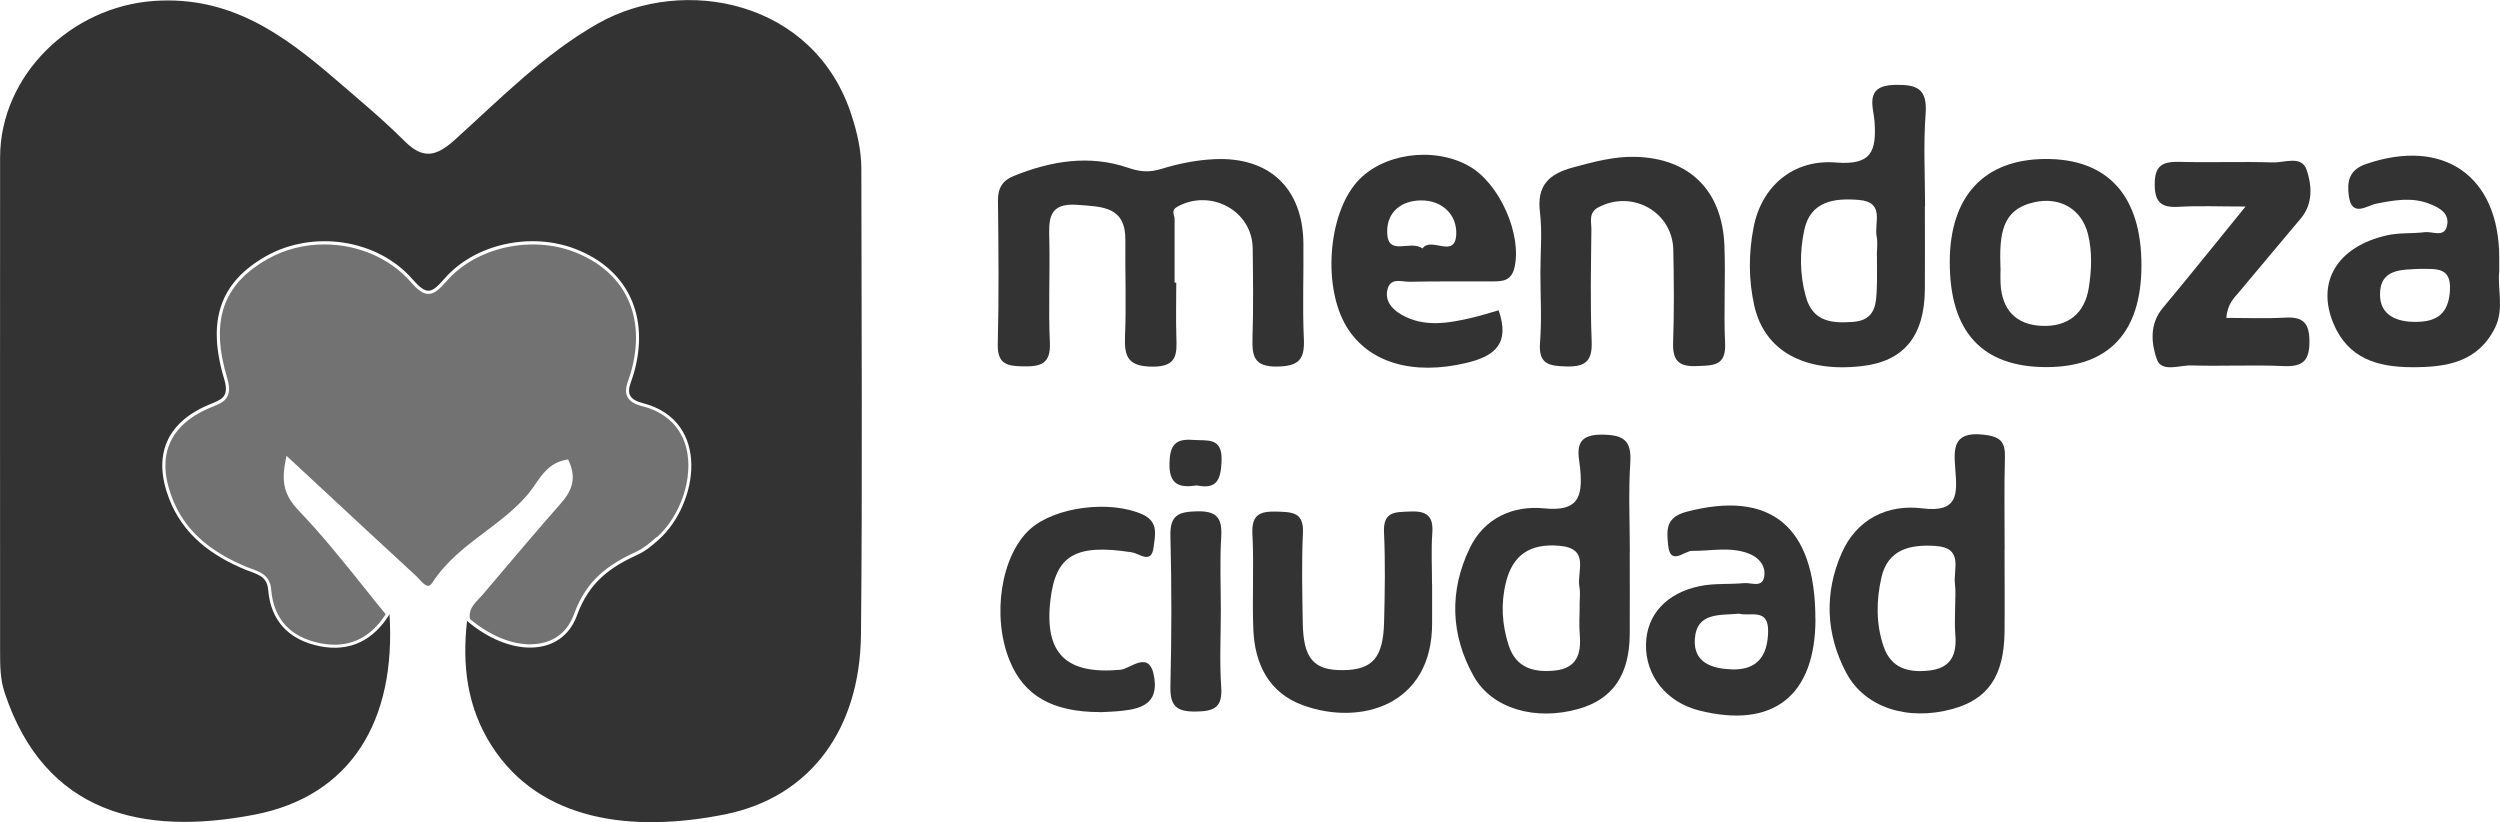 <?xml version="1.0" encoding="UTF-8"?>
<svg id="Capa_2" data-name="Capa 2" xmlns="http://www.w3.org/2000/svg" viewBox="0 0 269.2 88.52">
  <defs>
    <style>
      .cls-1 {
        fill: #333;
        stroke-width: 0px;
      }

      .cls-2 {
        opacity: .69;
      }
    </style>
  </defs>
  <g id="Capa_1-2" data-name="Capa 1">
    <g>
      <path class="cls-1" d="M41.94,66.1c.74,11.56-4.19,19.62-14.52,21.62-12.08,2.33-22.59-.13-26.91-13.1-.49-1.47-.5-2.92-.5-4.4,0-17.76-.02-35.51,0-53.27C.03,8.04,7.72.7,16.61.1c8.18-.56,13.9,3.61,19.52,8.45,2.51,2.17,5.08,4.29,7.43,6.64,2.01,2.01,3.42,1.66,5.42-.14,4.92-4.44,9.6-9.23,15.43-12.53,9.17-5.19,23.3-2.55,27.3,9.93.6,1.86,1.03,3.75,1.04,5.7.01,16.72.13,33.45-.04,50.17-.1,10.12-5.38,17.52-14.68,19.38-9.96,1.99-19.85.74-25.06-7.35-2.68-4.16-3.22-8.71-2.68-13.49,4.62,3.93,10.2,3.92,11.84-.6,1.3-3.57,3.56-5.18,6.58-6.56.82-.37,1.55-.99,2.23-1.6,4.25-3.83,5.67-12.81-1.75-14.7-2.25-.57-1.31-1.9-.95-3.16,1.76-6.15-.6-11.21-6.25-13.42-4.74-1.85-10.84-.62-14.16,3.22-1.42,1.64-1.92,1.72-3.42.02-3.82-4.36-10.74-5.29-15.72-2.5-4.93,2.77-6.47,6.87-4.55,13.26.61,2.05-.37,2.21-1.72,2.79-4.53,1.93-5.97,5.47-4.23,10.04,1.5,3.93,4.57,6.19,8.3,7.72,1.05.43,2.26.6,2.38,2.1.27,3.45,2.3,5.45,5.54,6.11,3.27.66,5.82-.63,7.56-3.48Z"/>
      <g class="cls-2">
        <path class="cls-1" d="M70.7,57.83c-.62.56-1.35,1.18-2.13,1.55-3.11,1.42-5.44,3.11-6.76,6.75-.58,1.6-1.69,2.66-3.23,3.06-2.35.63-5.33-.32-7.97-2.53-.19-.98.38-1.58,1.04-2.28.17-.17.33-.35.48-.53l1.5-1.77c2.2-2.6,4.47-5.27,6.75-7.86.96-1.09,1.82-2.48.9-4.5l-.11-.25-.26.05c-1.68.32-2.5,1.5-3.28,2.64-.25.36-.49.71-.76,1.03-1.32,1.58-2.99,2.84-4.61,4.06-2.05,1.54-4.16,3.14-5.65,5.41-.12.19-.3.41-.49.42-.31.02-.71-.42-1.03-.77-.14-.15-.28-.3-.41-.41-3.26-3-6.5-6.01-9.89-9.16l-3.94-3.66-.12.61c-.45,2.37-.07,3.73,1.51,5.37,2.4,2.51,4.62,5.27,6.77,7.95.83,1.05,1.67,2.09,2.52,3.13-1.71,2.67-4.09,3.72-7.06,3.12-3.24-.66-5.01-2.62-5.27-5.8-.12-1.49-1.17-1.87-2.11-2.21-.16-.05-.32-.12-.48-.18-4.24-1.75-6.82-4.14-8.1-7.53-1.69-4.43-.29-7.76,4.04-9.61l.36-.14c1.14-.46,2.2-.9,1.56-3.06-1.85-6.15-.5-10.12,4.39-12.86,1.86-1.05,3.97-1.55,6.07-1.55,3.48,0,6.95,1.39,9.23,3.97.74.84,1.32,1.36,1.97,1.36h0c.64,0,1.18-.49,1.96-1.38,3.14-3.62,9.06-4.96,13.78-3.13,5.51,2.15,7.77,7.01,6.05,13-.06.19-.12.39-.19.59-.24.68-.5,1.39-.16,2.02.24.45.75.78,1.56.98,3.22.82,4.37,2.93,4.78,4.55.77,3.13-.59,7.24-3.17,9.56Z"/>
      </g>
      <path class="cls-1" d="M126.66,30.43c0,1.95-.05,3.89.01,5.84.06,1.85.11,3.23-2.58,3.21-2.59-.02-3.04-1.02-2.95-3.26.15-3.43,0-6.87.04-10.3.05-3.7-2.44-3.65-5.13-3.86-3.24-.26-3.11,1.63-3.06,3.83.08,3.66-.11,7.33.06,10.99.11,2.31-.98,2.6-2.88,2.57-1.74-.03-2.78-.24-2.73-2.4.13-5.15.08-10.3.02-15.45-.02-1.34.5-2.17,1.69-2.65,4.02-1.62,8.14-2.32,12.34-.88,1.25.43,2.27.52,3.56.12,1.83-.57,3.78-.96,5.7-1.05,5.96-.28,9.54,3.15,9.6,9.06.04,3.43-.11,6.87.05,10.3.1,2.2-.54,2.93-2.85,2.97-2.55.05-2.74-1.15-2.68-3.12.1-3.2.06-6.41.02-9.61-.05-4.02-4.45-6.43-8.05-4.52-.82.44-.37.87-.36,1.36.01,2.29,0,4.57,0,6.86.05,0,.09,0,.14,0Z"/>
      <path class="cls-1" d="M207.27,22.23c0,2.98.02,5.95,0,8.93-.04,5.04-2.27,7.74-6.76,8.26-6.18.72-10.49-1.6-11.6-6.47-.64-2.8-.63-5.73-.07-8.53.87-4.39,4.28-7.3,8.87-6.92,3.87.32,4.35-1.28,4.14-4.43-.1-1.49-1.16-3.84,2.13-3.93,2.41-.06,3.58.37,3.37,3.14-.25,3.3-.06,6.63-.06,9.95ZM202.1,27.52c0-.68.11-1.39-.02-2.05-.29-1.46.93-3.7-1.9-3.94-2.69-.22-5.24.13-5.9,3.26-.49,2.32-.49,4.75.16,7.11.74,2.74,2.79,2.94,5.12,2.76,2.43-.19,2.47-1.96,2.54-3.71.04-1.14,0-2.28.01-3.42Z"/>
      <path class="cls-1" d="M215.85,59.16c0,2.97.03,5.94,0,8.91-.07,4.74-1.78,7.23-5.63,8.28-4.8,1.31-9.42-.14-11.42-3.91-2.2-4.15-2.38-8.59-.49-12.88,1.61-3.66,4.93-5.29,8.68-4.82,3.92.49,3.76-1.59,3.56-4.17-.16-2.14-.35-4.14,2.99-3.77,1.77.19,2.4.68,2.35,2.43-.09,3.31-.03,6.62-.03,9.93ZM210.53,65.29c0-.8.08-1.6-.02-2.39-.2-1.6.97-3.9-2.07-4.11-2.75-.19-5.16.36-5.85,3.4-.55,2.43-.6,4.97.23,7.41.82,2.4,2.71,2.85,4.94,2.6,2.33-.26,2.97-1.72,2.79-3.84-.09-1.02-.02-2.05-.02-3.07Z"/>
      <path class="cls-1" d="M175.49,59.42c0,2.97.02,5.94,0,8.91-.04,4.38-1.85,6.97-5.53,8.01-4.6,1.3-9.3,0-11.28-3.54-2.49-4.45-2.64-9.19-.41-13.79,1.56-3.24,4.67-4.6,7.98-4.27,3.66.36,4.18-1.16,3.91-4.19-.14-1.58-.93-3.77,2.29-3.75,2.33.02,3.26.56,3.1,3.03-.21,3.18-.05,6.39-.05,9.59ZM170.09,65.24c0-.69.1-1.39-.02-2.05-.3-1.65,1.18-4.13-2.14-4.42-3.15-.27-5.04.94-5.78,3.98-.56,2.28-.41,4.54.31,6.76.79,2.41,2.67,2.91,4.92,2.7,2.4-.23,2.91-1.78,2.73-3.87-.09-1.02-.02-2.06-.01-3.08Z"/>
      <path class="cls-1" d="M161.37,33.4c1.25,3.6-.39,4.95-3.48,5.68-5.71,1.36-10.5.01-12.88-3.88-2.58-4.23-2.04-12.01,1.09-15.59,2.69-3.07,8.2-3.88,12.03-1.76,3.35,1.85,5.8,7.45,4.94,11-.34,1.39-1.27,1.45-2.32,1.45-2.98.02-5.96-.03-8.95.04-.83.02-2.01-.48-2.37.73-.38,1.29.47,2.24,1.49,2.82,2.47,1.4,5.07.91,7.65.31.88-.21,1.75-.49,2.8-.79ZM153.17,26.76c.93-1.35,3.54,1.2,3.64-1.57.07-2.02-1.46-3.63-3.8-3.61-2.1.02-3.63,1.22-3.64,3.32-.02,2.84,2.45.87,3.8,1.85Z"/>
      <path class="cls-1" d="M269.13,29.15c-.25,1.82.55,4.07-.45,6.11-1.85,3.77-5.28,4.3-9,4.28-3.7-.01-6.83-.96-8.4-4.67-1.9-4.5.39-8.32,5.75-9.53,1.32-.3,2.73-.17,4.08-.34.82-.1,2.05.6,2.37-.63.36-1.39-.81-2.02-1.91-2.44-1.9-.73-3.79-.37-5.73.01-.95.19-2.58,1.5-2.91-.79-.22-1.54-.03-2.85,1.85-3.49,8.37-2.87,14.34,1.3,14.34,10.12,0,.34,0,.69,0,1.35ZM260.57,28.95c-1.86.11-4.34-.08-4.29,2.83.03,2.16,1.79,2.9,3.86,2.88,2.3-.01,3.52-.9,3.67-3.38.15-2.57-1.49-2.3-3.24-2.33Z"/>
      <path class="cls-1" d="M230.59,28.63c-.02,7.16-3.5,10.88-10.19,10.9-6.97.02-10.48-3.81-10.45-11.38.03-7.03,3.69-10.97,10.24-11.03,6.78-.06,10.43,3.97,10.4,11.52ZM215.42,28.92s-.03.81,0,1.6c.14,2.84,1.66,4.47,4.49,4.57,2.76.1,4.57-1.32,5.01-4.1.3-1.91.39-3.88-.09-5.79-.68-2.7-3.01-4.03-5.76-3.43-3.55.78-3.79,3.46-3.66,7.14Z"/>
      <path class="cls-1" d="M165.87,29.34c0-2.17.21-4.37-.05-6.51-.36-2.9,1.03-4.12,3.56-4.8,2.21-.6,4.43-1.2,6.72-1.14,5.8.14,9.32,3.6,9.58,9.46.15,3.54-.09,7.1.08,10.63.11,2.47-1.32,2.36-3.05,2.44-1.96.09-2.62-.62-2.55-2.56.12-3.31.09-6.63.02-9.95-.08-4.09-4.4-6.51-8.06-4.59-1.1.57-.75,1.56-.76,2.4-.04,4-.13,8.01.03,12.01.08,2.11-.61,2.78-2.72,2.73-1.9-.05-3.02-.25-2.84-2.58.2-2.5.04-5.03.04-7.54Z"/>
      <path class="cls-1" d="M195.49,66.63c0,8.29-4.55,11.88-12.51,9.88-3.53-.89-5.82-3.74-5.74-7.16.07-3.12,2.16-5.49,5.8-6.24,1.55-.32,3.18-.17,4.77-.32.79-.08,2.04.6,2.18-.85.11-1.14-.71-1.97-1.7-2.34-1.99-.76-4.06-.26-6.11-.28-.82,0-2.35,1.67-2.56-.65-.14-1.58-.31-2.96,2.01-3.57,9.02-2.36,13.85,1.56,13.85,11.53ZM187.26,66.08c-2.05.2-4.57-.19-4.76,2.74-.17,2.55,1.86,3.18,3.96,3.26,2.74.1,3.88-1.43,3.93-4.06.06-2.6-1.92-1.61-3.14-1.94Z"/>
      <path class="cls-1" d="M241.81,22.24c-2.88,0-5.04-.1-7.18.03-1.88.11-2.62-.45-2.61-2.47,0-2.14,1.02-2.41,2.76-2.37,3.31.09,6.63-.05,9.95.06,1.26.04,3.11-.79,3.65.8.56,1.65.71,3.63-.62,5.22-2.19,2.63-4.42,5.24-6.61,7.88-.56.68-1.29,1.29-1.42,2.84,2.13,0,4.23.09,6.32-.03,1.89-.1,2.61.51,2.63,2.51.02,2.11-.68,2.8-2.77,2.71-3.31-.15-6.63.03-9.95-.07-1.28-.04-3.21.79-3.72-.68-.59-1.71-.8-3.78.65-5.51,2.85-3.41,5.62-6.88,8.91-10.92Z"/>
      <path class="cls-1" d="M154.21,62.92c0,1.38,0,2.75,0,4.13.05,8.89-7.69,11.17-13.94,8.88-3.64-1.34-5.15-4.42-5.31-8.12-.14-3.43.08-6.88-.1-10.31-.11-2.13.84-2.46,2.64-2.41,1.65.05,2.91.06,2.8,2.31-.15,3.2-.07,6.42-.02,9.63.06,3.89,1.17,5.17,4.36,5.13,3.15-.03,4.31-1.34,4.4-5.2.08-3.21.14-6.42-.01-9.63-.11-2.31,1.24-2.18,2.84-2.25,1.77-.08,2.5.5,2.36,2.33-.13,1.82-.03,3.67-.03,5.5Z"/>
      <path class="cls-1" d="M118.48,76.68c-5.19,0-8.23-1.79-9.76-5.54-1.95-4.78-.94-11.33,2.2-14.16,2.69-2.42,8.63-3.15,12.1-1.59,1.77.79,1.36,2.27,1.2,3.53-.24,1.9-1.53.67-2.36.55-6.05-.93-8.19.31-8.75,5.14-.68,5.8,1.7,8.04,7.54,7.51,1.11-.1,3.19-2.29,3.65.9.4,2.72-1.37,3.29-3.47,3.52-.91.1-1.83.12-2.36.15Z"/>
      <path class="cls-1" d="M131.46,65.73c0,2.75-.15,5.5.04,8.24.16,2.23-.77,2.63-2.77,2.65-2.13.02-2.75-.67-2.7-2.76.13-5.38.14-10.76,0-16.14-.06-2.23.85-2.61,2.82-2.66,2.18-.06,2.78.71,2.65,2.77-.16,2.62-.04,5.26-.04,7.9Z"/>
      <path class="cls-1" d="M128.87,52.27c-1.89.29-3-.08-2.94-2.41.05-1.93.62-2.64,2.53-2.49,1.56.12,3.18-.34,3.08,2.28-.08,2-.5,3.07-2.67,2.62Z"/>
    </g>
  </g>
</svg>